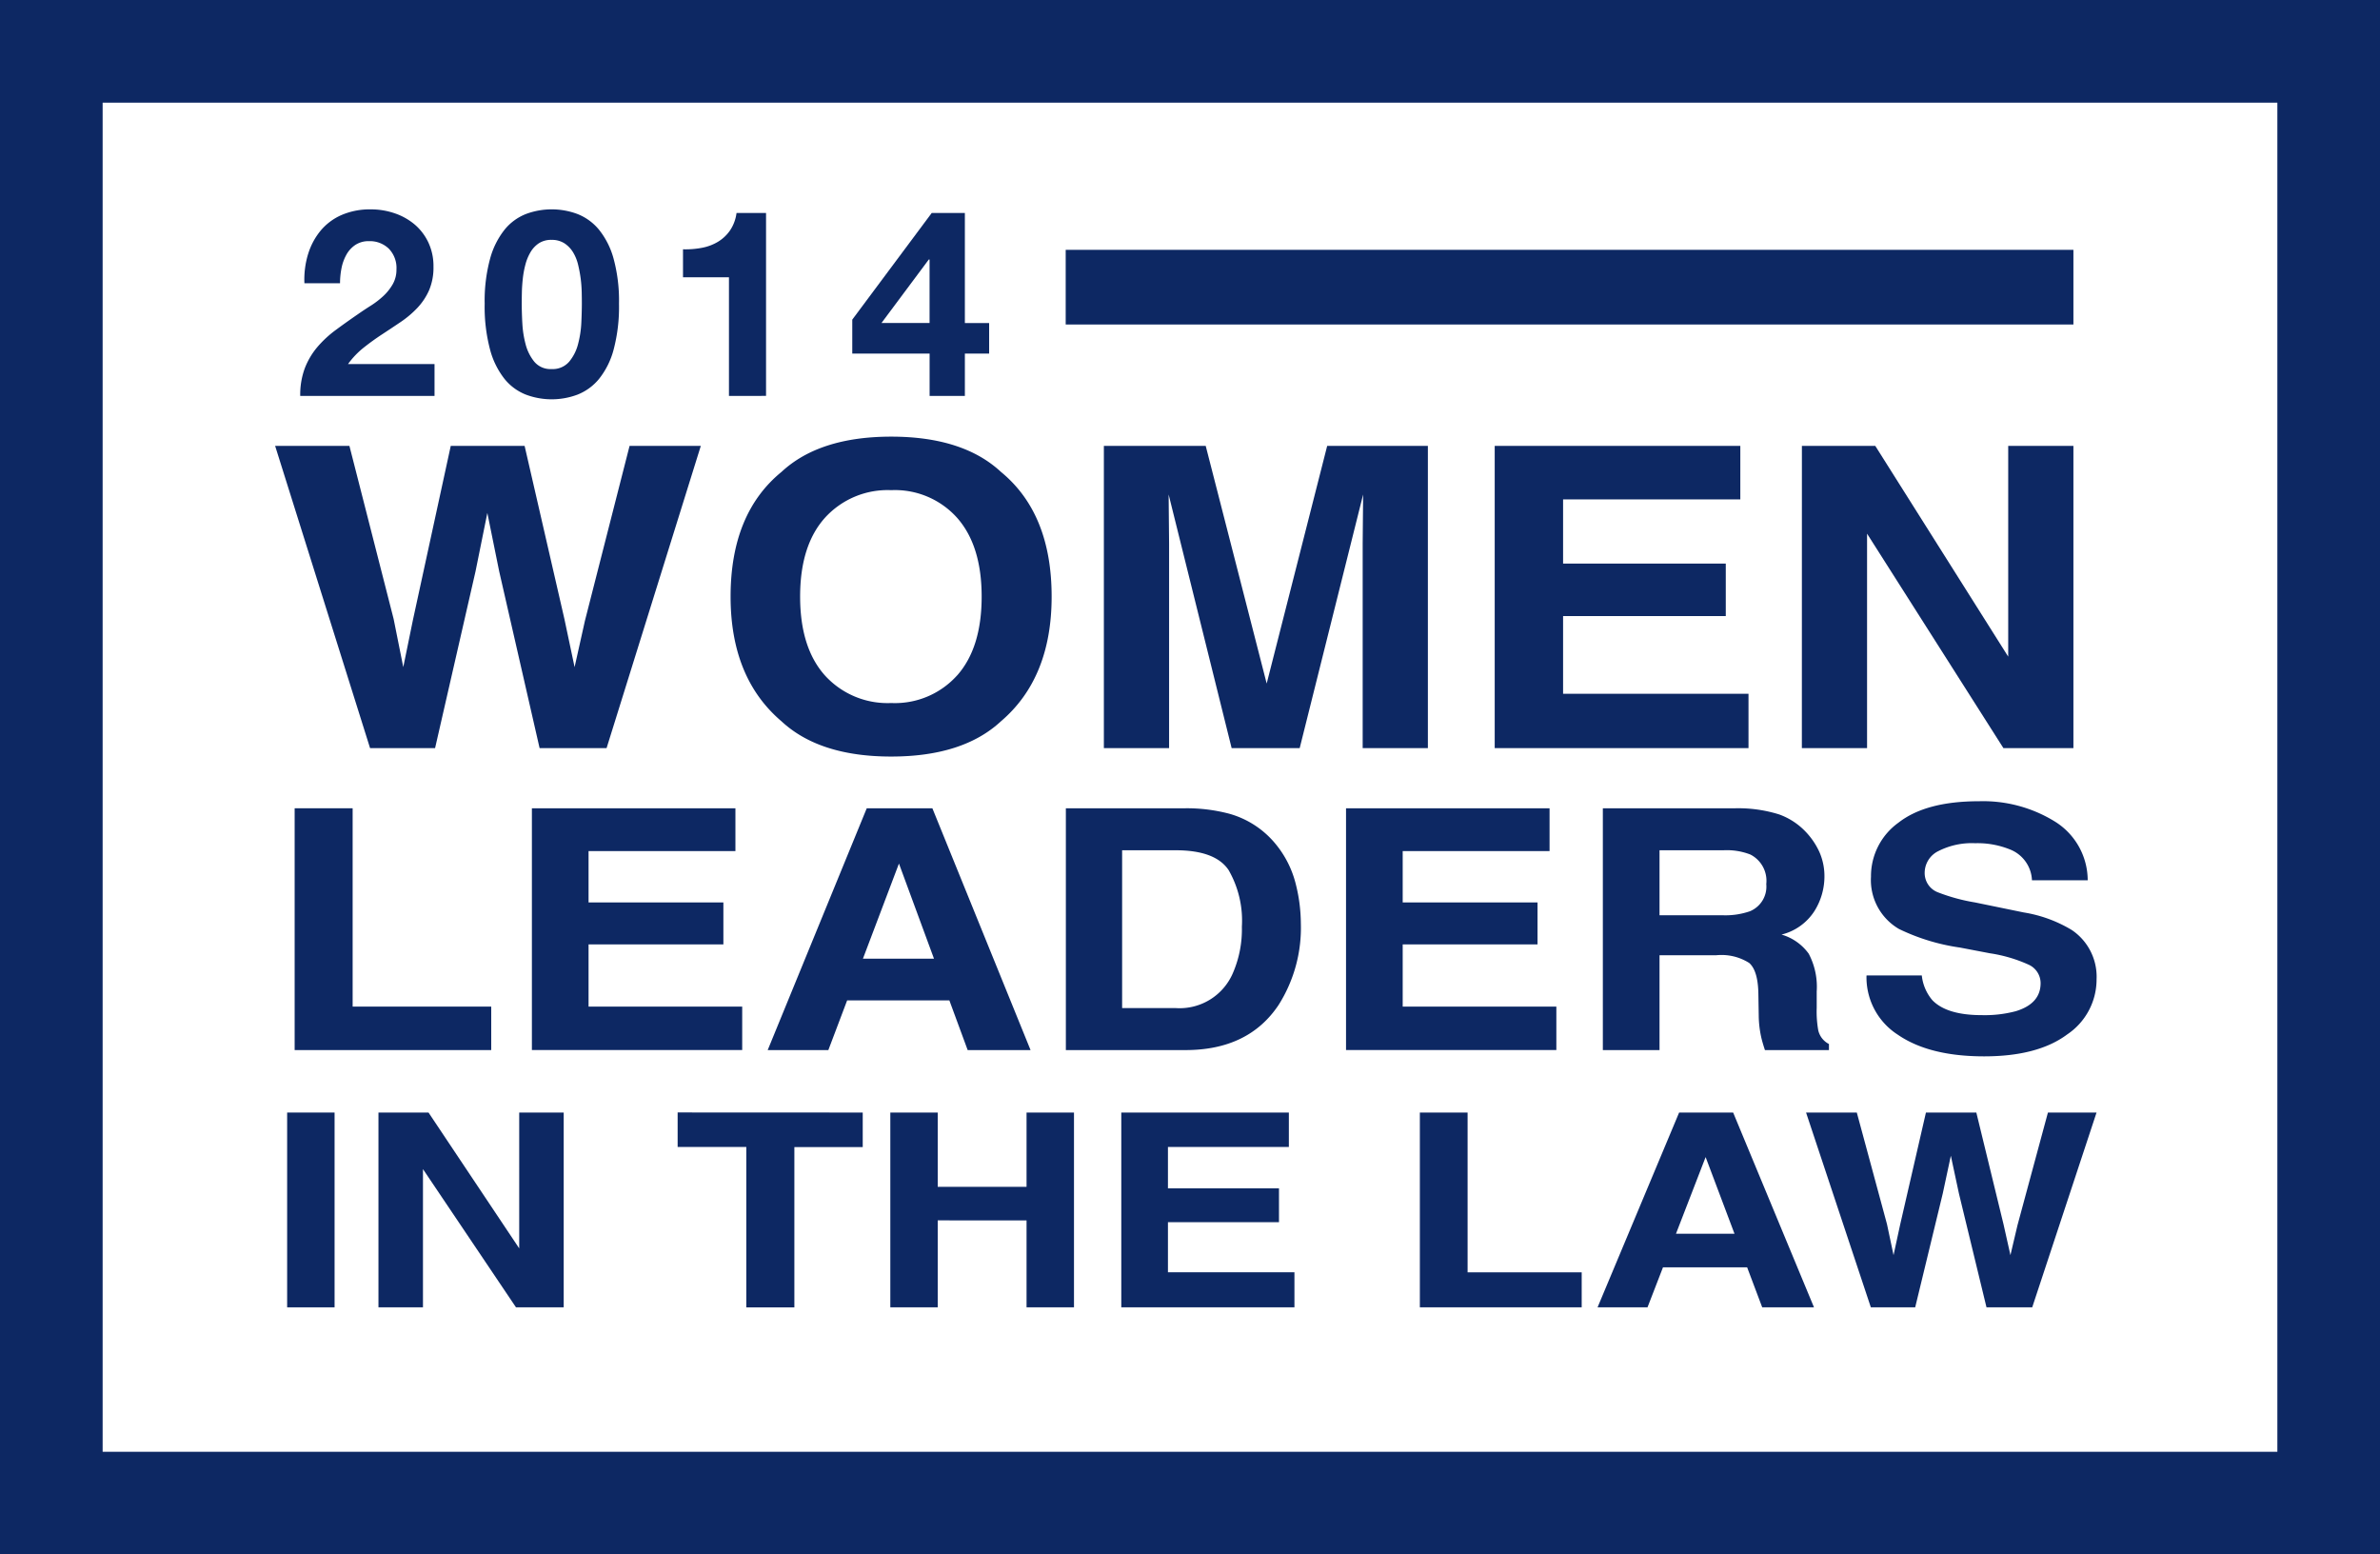 <svg id="Group_866" data-name="Group 866" xmlns="http://www.w3.org/2000/svg" xmlns:xlink="http://www.w3.org/1999/xlink" width="255.073" height="166.559" viewBox="0 0 255.073 166.559">
  <defs>
    <clipPath id="clip-path">
      <rect id="Rectangle_888" data-name="Rectangle 888" width="255.073" height="166.559" fill="none"/>
    </clipPath>
  </defs>
  <path id="Path_6668" data-name="Path 6668" d="M11,11H244.073V155.559H11ZM0,166.559H255.073V0H0Z" fill="#0d2863"/>
  <rect id="Rectangle_886" data-name="Rectangle 886" width="108" height="8" transform="translate(114.215 26.77)" fill="#0d2863"/>
  <g id="Group_865" data-name="Group 865">
    <g id="Group_864" data-name="Group 864" clip-path="url(#clip-path)">
      <path id="Path_6669" data-name="Path 6669" d="M33.018,27.234a7.25,7.25,0,0,1,1.344-2.52,6.087,6.087,0,0,1,2.254-1.68,7.64,7.64,0,0,1,3.122-.6,7.8,7.8,0,0,1,2.561.42,6.606,6.606,0,0,1,2.143,1.2,5.75,5.75,0,0,1,1.47,1.932,5.925,5.925,0,0,1,.545,2.576,6.23,6.23,0,0,1-.475,2.548A6.7,6.7,0,0,1,44.721,33a10.685,10.685,0,0,1-1.777,1.5q-.995.672-2,1.33t-1.96,1.414A8.887,8.887,0,0,0,37.3,39.008H46.57v3.416H32.177a8.167,8.167,0,0,1,.49-2.968A7.933,7.933,0,0,1,34,37.2a11.662,11.662,0,0,1,1.974-1.834q1.135-.84,2.4-1.708.642-.448,1.372-.91a9.185,9.185,0,0,0,1.33-1.022,5.446,5.446,0,0,0,1.008-1.26,3.128,3.128,0,0,0,.406-1.6,2.953,2.953,0,0,0-.826-2.226,2.919,2.919,0,0,0-2.115-.8,2.569,2.569,0,0,0-1.469.406,3.027,3.027,0,0,0-.966,1.064,4.912,4.912,0,0,0-.519,1.456,8.391,8.391,0,0,0-.153,1.582H32.625a9.4,9.4,0,0,1,.393-3.122" fill="#0d2863"/>
      <path id="Path_6670" data-name="Path 6670" d="M52.52,27.738a8.63,8.63,0,0,1,1.553-3.122,5.571,5.571,0,0,1,2.282-1.68,7.875,7.875,0,0,1,5.544,0,5.677,5.677,0,0,1,2.3,1.68,8.515,8.515,0,0,1,1.567,3.122,17.16,17.16,0,0,1,.574,4.8,17.829,17.829,0,0,1-.574,4.914,8.506,8.506,0,0,1-1.567,3.15,5.677,5.677,0,0,1-2.3,1.68,7.875,7.875,0,0,1-5.544,0,5.571,5.571,0,0,1-2.282-1.68,8.621,8.621,0,0,1-1.553-3.15,17.825,17.825,0,0,1-.575-4.914,17.157,17.157,0,0,1,.575-4.8m3.458,6.832a10.821,10.821,0,0,0,.349,2.3,4.908,4.908,0,0,0,.938,1.89,2.253,2.253,0,0,0,1.848.784A2.326,2.326,0,0,0,61,38.756a4.821,4.821,0,0,0,.953-1.89,10.952,10.952,0,0,0,.351-2.3q.054-1.189.055-2.03,0-.5-.014-1.218a14.007,14.007,0,0,0-.111-1.47,14.158,14.158,0,0,0-.281-1.5,4.625,4.625,0,0,0-.545-1.33,3.035,3.035,0,0,0-.924-.952,2.478,2.478,0,0,0-1.373-.364,2.4,2.4,0,0,0-1.359.364,2.915,2.915,0,0,0-.894.952,5.128,5.128,0,0,0-.547,1.33,10.021,10.021,0,0,0-.279,1.5c-.056.5-.09.994-.1,1.47s-.015.882-.015,1.218q0,.84.058,2.03" fill="#0d2863"/>
      <path id="Path_6671" data-name="Path 6671" d="M78.125,42.424V29.712H73.2v-3a9.355,9.355,0,0,0,2-.154,5.22,5.22,0,0,0,1.736-.644,4.252,4.252,0,0,0,1.3-1.218,4.322,4.322,0,0,0,.7-1.876H82.1v19.6Z" fill="#0d2863"/>
      <path id="Path_6672" data-name="Path 6672" d="M91.341,37.888v-3.64l8.512-11.424h3.556V34.612h2.6v3.276h-2.6v4.536h-3.78V37.888Zm8.2-10.08-5.068,6.8h5.152v-6.8Z" fill="#0d2863"/>
      <path id="Path_6673" data-name="Path 6673" d="M37.448,47.775l4.739,18.547,1.033,5.162,1.035-5.056,4.054-18.653h7.915L60.488,66.32l1.093,5.164,1.107-4.964,4.786-18.745h7.635l-10.1,32.388H57.831L53.5,61.222,52.23,54.961l-1.266,6.261L46.629,80.163H39.662L29.486,47.775Z" fill="#0d2863"/>
      <path id="Path_6674" data-name="Path 6674" d="M107.276,77.285q-4.066,3.778-11.762,3.779T83.753,77.285Q78.3,72.648,78.3,63.925q0-8.9,5.455-13.359,4.066-3.779,11.761-3.779t11.762,3.779q5.432,4.461,5.43,13.359,0,8.724-5.43,13.36m-4.688-4.922q2.619-2.967,2.618-8.438,0-5.448-2.618-8.426a8.941,8.941,0,0,0-7.074-2.978,9.066,9.066,0,0,0-7.11,2.967q-2.655,2.967-2.654,8.437T88.4,72.363a9.065,9.065,0,0,0,7.11,2.966,8.955,8.955,0,0,0,7.074-2.966" fill="#0d2863"/>
      <path id="Path_6675" data-name="Path 6675" d="M142.24,47.775h10.791V80.163h-6.988V58.256q0-.944.024-2.648t.025-2.625l-6.8,27.18H132l-6.753-27.18q0,.922.024,2.625t.025,2.648V80.163h-6.99V47.775H129.22l6.535,25.467Z" fill="#0d2863"/>
      <path id="Path_6676" data-name="Path 6676" d="M186.516,53.51H167.522v6.877h17.436v5.625H167.522V74.34h19.871v5.822h-27.2V47.775h26.324Z" fill="#0d2863"/>
      <path id="Path_6677" data-name="Path 6677" d="M193.116,47.775h7.863l14.248,22.583V47.775h6.988V80.163h-7.5L200.1,57.182V80.163h-6.988Z" fill="#0d2863"/>
      <path id="Path_6678" data-name="Path 6678" d="M31.579,86.606h6.215v21.252H52.646v4.658H31.579Z" fill="#0d2863"/>
      <path id="Path_6679" data-name="Path 6679" d="M78.818,91.194H63.078v5.5H77.527v4.5H63.078v6.662H79.544v4.658H57.005V86.606H78.818Z" fill="#0d2863"/>
      <path id="Path_6680" data-name="Path 6680" d="M92.893,86.606h7.033l10.523,25.91h-6.74l-1.963-5.326H90.792l-2.015,5.326h-6.5Zm-.41,16.119H100.1L96.344,92.53Z" fill="#0d2863"/>
      <path id="Path_6681" data-name="Path 6681" d="M131.66,87.168a9.837,9.837,0,0,1,5.07,3.288,10.841,10.841,0,0,1,2.12,4.183,17.558,17.558,0,0,1,.566,4.289,15.458,15.458,0,0,1-2.384,8.754q-3.229,4.834-9.976,4.834H114.232V86.606h12.824a17.823,17.823,0,0,1,4.6.562m-11.394,3.938v16.91h5.74a6.209,6.209,0,0,0,6.143-3.779,11.773,11.773,0,0,0,.951-4.94,10.861,10.861,0,0,0-1.425-6.073q-1.427-2.118-5.669-2.118Z" fill="#0d2863"/>
      <path id="Path_6682" data-name="Path 6682" d="M166.072,91.194h-15.74v5.5h14.449v4.5H150.332v6.662H166.8v4.658H144.259V86.606h21.813Z" fill="#0d2863"/>
      <path id="Path_6683" data-name="Path 6683" d="M190.7,87.274a7.344,7.344,0,0,1,2.784,1.811,7.88,7.88,0,0,1,1.495,2.179,6.429,6.429,0,0,1,.552,2.725,6.99,6.99,0,0,1-1.07,3.63,5.86,5.86,0,0,1-3.531,2.522,5.463,5.463,0,0,1,2.916,2.048,7.589,7.589,0,0,1,.857,4.052v1.74a11.468,11.468,0,0,0,.164,2.408,2.186,2.186,0,0,0,1.148,1.477v.65h-6.861q-.282-.861-.4-1.389a11.164,11.164,0,0,1-.263-2.232l-.04-2.408q-.039-2.478-.983-3.305a5.549,5.549,0,0,0-3.541-.826h-6.07v10.16h-6.074V86.606H186.01a14.69,14.69,0,0,1,4.693.668m-12.846,3.832v6.961h6.688a8.068,8.068,0,0,0,2.99-.422,2.854,2.854,0,0,0,1.763-2.918,3.154,3.154,0,0,0-1.706-3.164,6.947,6.947,0,0,0-2.874-.457Z" fill="#0d2863"/>
      <path id="Path_6684" data-name="Path 6684" d="M205.966,104.518a4.876,4.876,0,0,0,1.133,2.654q1.547,1.6,5.295,1.6a12.976,12.976,0,0,0,3.647-.422q2.658-.809,2.658-3.006a2.177,2.177,0,0,0-1.3-1.986,15.588,15.588,0,0,0-4.13-1.213l-3.22-.615a22.047,22.047,0,0,1-6.523-1.987,6.061,6.061,0,0,1-3.006-5.607,7.058,7.058,0,0,1,2.941-5.783q2.941-2.3,8.641-2.3a14.648,14.648,0,0,1,8.12,2.171,7.425,7.425,0,0,1,3.524,6.3h-5.973a3.711,3.711,0,0,0-2.4-3.323,9.28,9.28,0,0,0-3.7-.65,7.871,7.871,0,0,0-3.931.844,2.6,2.6,0,0,0-1.468,2.355,2.207,2.207,0,0,0,1.448,2.074,19.876,19.876,0,0,0,3.952,1.073l5.219,1.072a14.371,14.371,0,0,1,5.145,1.881,6.025,6.025,0,0,1,2.659,5.291,7.09,7.09,0,0,1-3.151,5.9q-3.151,2.348-8.9,2.347-5.876,0-9.24-2.312a7.3,7.3,0,0,1-3.366-6.354Z" fill="#0d2863"/>
      <rect id="Rectangle_887" data-name="Rectangle 887" width="5.084" height="20.872" transform="translate(30.774 119.209)" fill="#0d2863"/>
      <path id="Path_6685" data-name="Path 6685" d="M40.561,119.209h5.365l9.72,14.554V119.209h4.768v20.872H55.3l-9.969-14.81v14.81H40.561Z" fill="#0d2863"/>
      <path id="Path_6686" data-name="Path 6686" d="M92.462,119.209v3.7H85.135v17.176h-5.15V122.9h-7.36v-3.7Z" fill="#0d2863"/>
      <path id="Path_6687" data-name="Path 6687" d="M95.419,140.081V119.209H100.5v7.958h9.519v-7.958h5.084v20.872h-5.084v-9.317H100.5v9.317Z" fill="#0d2863"/>
      <path id="Path_6688" data-name="Path 6688" d="M138.132,122.9H125.173v4.432h11.9v3.625h-11.9v5.367H138.73v3.752H120.173V119.209h17.959Z" fill="#0d2863"/>
      <path id="Path_6689" data-name="Path 6689" d="M152.171,119.209h5.117v17.12h12.228v3.752H152.171Z" fill="#0d2863"/>
      <path id="Path_6690" data-name="Path 6690" d="M179.958,119.209h5.789l8.665,20.872h-5.549l-1.617-4.29h-9.017l-1.66,4.29h-5.352Zm-.337,12.985h6.271l-3.094-8.213Z" fill="#0d2863"/>
      <path id="Path_6691" data-name="Path 6691" d="M199,119.209l3.233,11.953.705,3.326.706-3.258,2.766-12.021h5.4l2.909,11.951.746,3.328.755-3.2,3.265-12.08h5.21L217.8,140.081h-4.9l-2.957-12.206-.864-4.035-.864,4.035-2.957,12.206h-4.753l-6.943-20.872Z" fill="#0d2863"/>
    </g>
  </g>
</svg>

